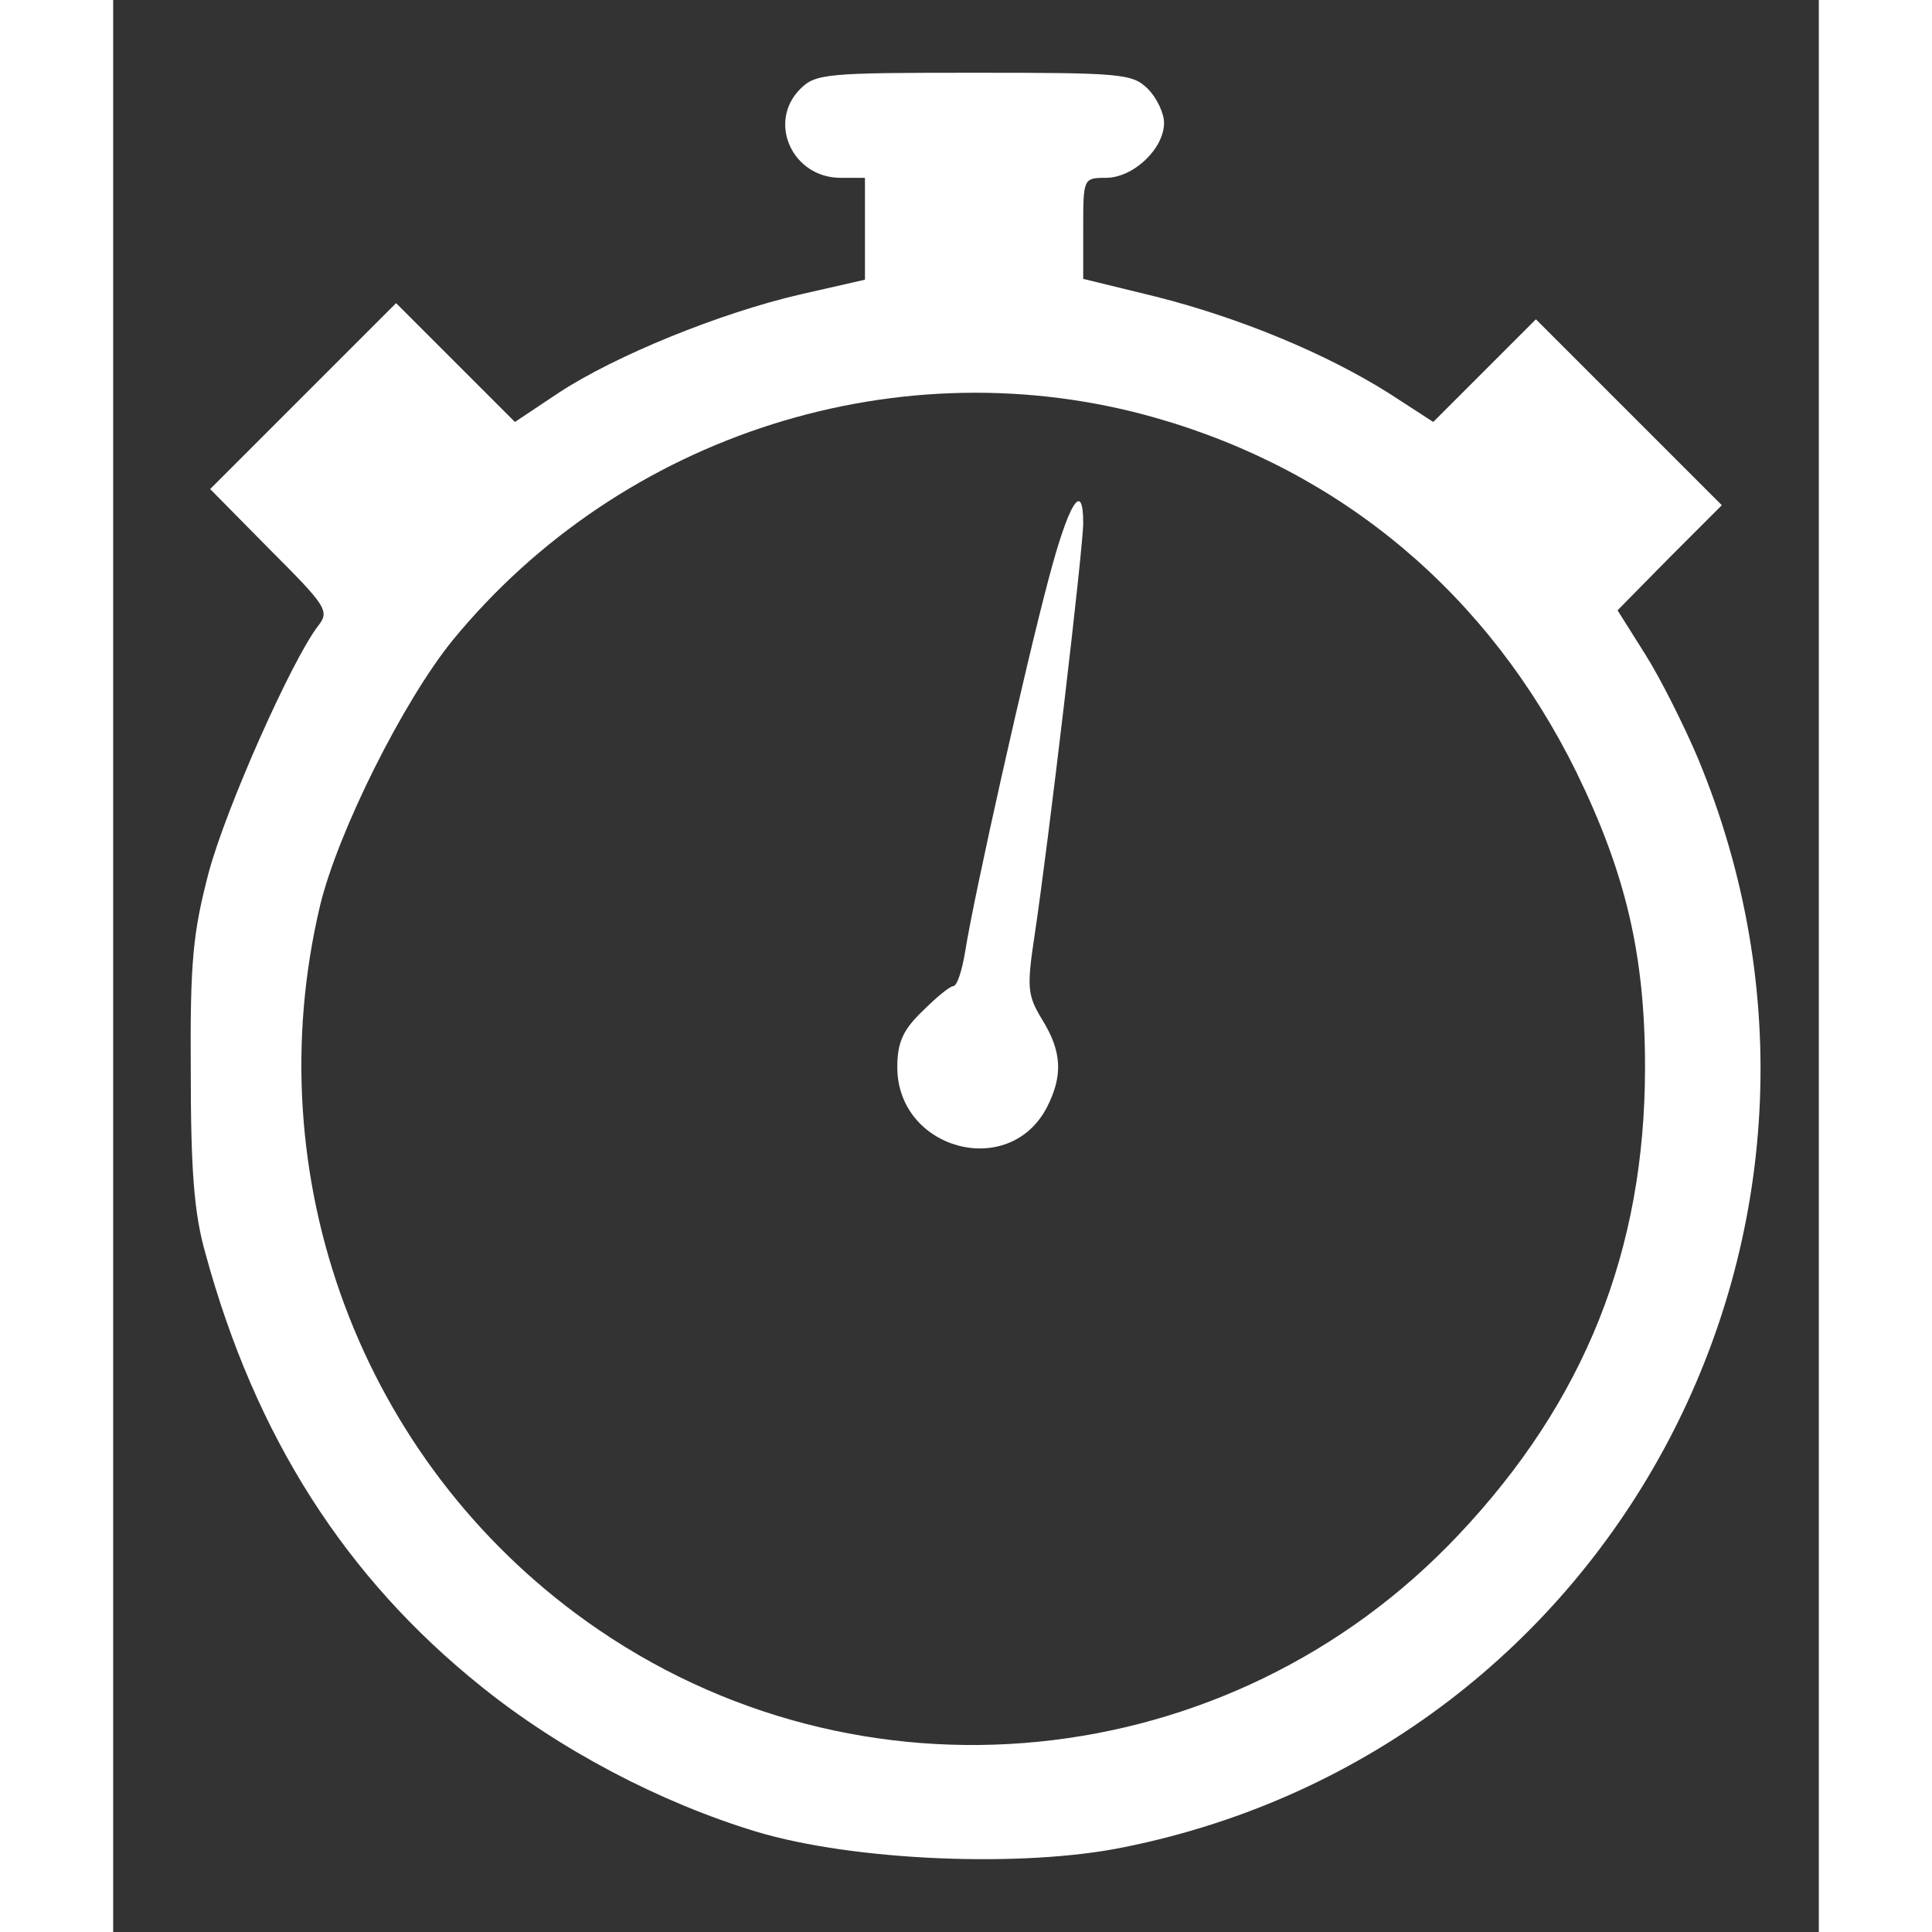 <?xml version="1.0" standalone="no"?>
<!DOCTYPE svg PUBLIC "-//W3C//DTD SVG 20010904//EN"
 "http://www.w3.org/TR/2001/REC-SVG-20010904/DTD/svg10.dtd">
<svg version="1.0" xmlns="http://www.w3.org/2000/svg"
 width="30pt" height="30pt" viewBox="0 0 211 239"
 preserveAspectRatio="xMidYMid meet">
<rect x="0" y="0" width="211" height="239" fill="#333333" stroke="none"/>
<g transform="translate(0,239) scale(0.1,-0.1)"
fill="#ffffff" stroke="none">
<path d="M850 2280 c-41 -41 -10 -110 50 -110 l30 0 0 -63 0 -63 -79 -18
c-100 -23 -230 -76 -300 -122 l-54 -36 -73 73 -74 74 -115 -115 -115 -115 74
-75 c71 -71 74 -76 59 -95 -32 -42 -113 -223 -135 -305 -19 -73 -23 -108 -22
-245 0 -122 4 -176 18 -225 62 -228 174 -402 341 -536 98 -79 222 -144 341
-180 120 -36 329 -45 455 -19 609 123 950 770 709 1348 -17 40 -46 98 -65 128
l-34 54 64 65 65 65 -115 115 -115 115 -64 -64 -63 -63 -54 35 c-79 50 -186
94 -289 120 l-90 22 0 62 c0 62 0 63 28 63 34 0 72 36 72 68 0 12 -9 31 -20
42 -19 19 -33 20 -215 20 -182 0 -196 -1 -215 -20z m440 -407 c231 -66 412
-219 520 -438 61 -125 85 -226 85 -365 0 -227 -75 -414 -231 -579 -283 -300
-743 -346 -1078 -107 -279 199 -410 549 -330 886 22 91 103 253 164 328 210
256 555 365 870 275z"/>
<path d="M1157 1673 c-28 -105 -92 -390 -103 -460 -4 -24 -10 -43 -15 -43 -4
0 -21 -14 -38 -31 -24 -23 -31 -39 -31 -69 0 -102 138 -140 185 -50 20 39 19
69 -6 109 -18 30 -19 39 -9 105 17 113 60 478 60 509 0 54 -18 25 -43 -70z"/>
</g>
</svg>
